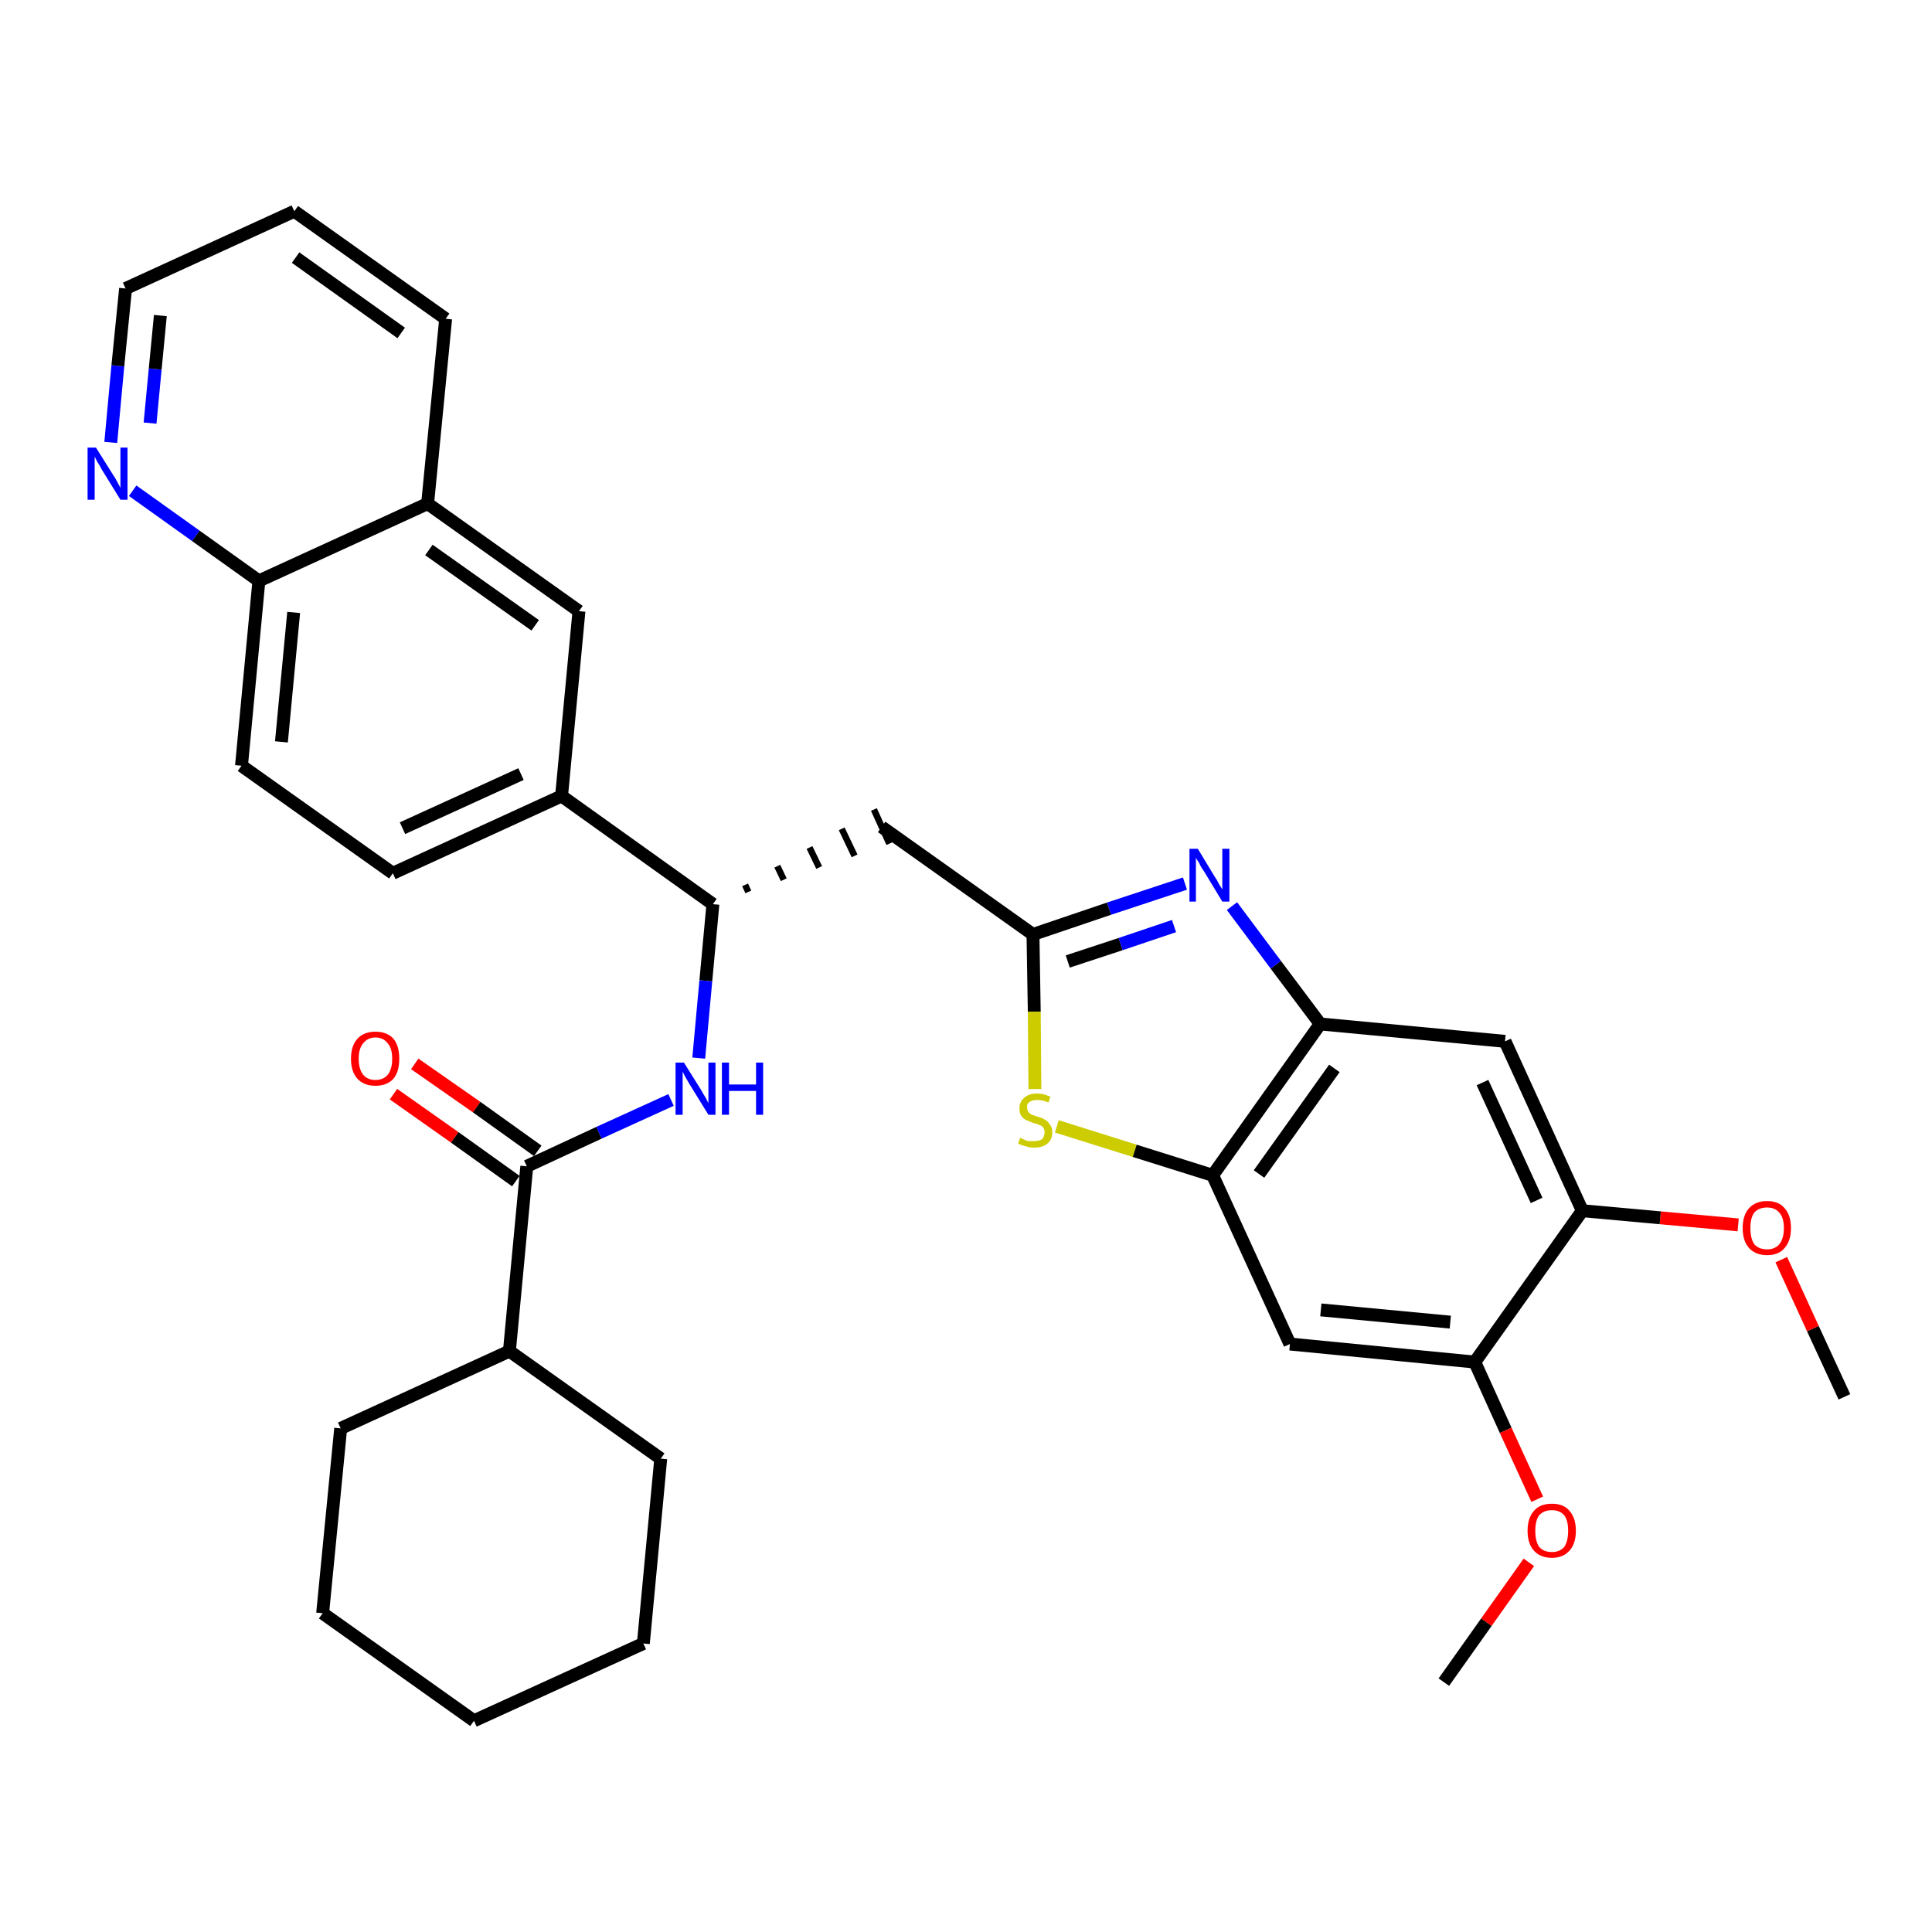 <?xml version='1.0' encoding='iso-8859-1'?>
<svg version='1.1' baseProfile='full'
              xmlns='http://www.w3.org/2000/svg'
                      xmlns:rdkit='http://www.rdkit.org/xml'
                      xmlns:xlink='http://www.w3.org/1999/xlink'
                  xml:space='preserve'
width='300px' height='300px' viewBox='0 0 300 300'>
<!-- END OF HEADER -->
<path class='bond-0 atom-0 atom-1' d='M 286.4,216.9 L 281.5,206.3' style='fill:none;fill-rule:evenodd;stroke:#000000;stroke-width:2.0px;stroke-linecap:butt;stroke-linejoin:miter;stroke-opacity:1' />
<path class='bond-0 atom-0 atom-1' d='M 281.5,206.3 L 276.6,195.6' style='fill:none;fill-rule:evenodd;stroke:#FF0000;stroke-width:2.0px;stroke-linecap:butt;stroke-linejoin:miter;stroke-opacity:1' />
<path class='bond-1 atom-1 atom-2' d='M 269.9,190.2 L 257.8,189.1' style='fill:none;fill-rule:evenodd;stroke:#FF0000;stroke-width:2.0px;stroke-linecap:butt;stroke-linejoin:miter;stroke-opacity:1' />
<path class='bond-1 atom-1 atom-2' d='M 257.8,189.1 L 245.7,188.0' style='fill:none;fill-rule:evenodd;stroke:#000000;stroke-width:2.0px;stroke-linecap:butt;stroke-linejoin:miter;stroke-opacity:1' />
<path class='bond-2 atom-2 atom-3' d='M 245.7,188.0 L 233.7,161.7' style='fill:none;fill-rule:evenodd;stroke:#000000;stroke-width:2.0px;stroke-linecap:butt;stroke-linejoin:miter;stroke-opacity:1' />
<path class='bond-2 atom-2 atom-3' d='M 238.6,186.4 L 230.2,168.1' style='fill:none;fill-rule:evenodd;stroke:#000000;stroke-width:2.0px;stroke-linecap:butt;stroke-linejoin:miter;stroke-opacity:1' />
<path class='bond-33 atom-31 atom-2' d='M 229.0,211.5 L 245.7,188.0' style='fill:none;fill-rule:evenodd;stroke:#000000;stroke-width:2.0px;stroke-linecap:butt;stroke-linejoin:miter;stroke-opacity:1' />
<path class='bond-3 atom-3 atom-4' d='M 233.7,161.7 L 205.0,159.0' style='fill:none;fill-rule:evenodd;stroke:#000000;stroke-width:2.0px;stroke-linecap:butt;stroke-linejoin:miter;stroke-opacity:1' />
<path class='bond-4 atom-4 atom-5' d='M 205.0,159.0 L 198.1,149.8' style='fill:none;fill-rule:evenodd;stroke:#000000;stroke-width:2.0px;stroke-linecap:butt;stroke-linejoin:miter;stroke-opacity:1' />
<path class='bond-4 atom-4 atom-5' d='M 198.1,149.8 L 191.3,140.7' style='fill:none;fill-rule:evenodd;stroke:#0000FF;stroke-width:2.0px;stroke-linecap:butt;stroke-linejoin:miter;stroke-opacity:1' />
<path class='bond-34 atom-29 atom-4' d='M 188.3,182.5 L 205.0,159.0' style='fill:none;fill-rule:evenodd;stroke:#000000;stroke-width:2.0px;stroke-linecap:butt;stroke-linejoin:miter;stroke-opacity:1' />
<path class='bond-34 atom-29 atom-4' d='M 195.5,182.3 L 207.2,165.9' style='fill:none;fill-rule:evenodd;stroke:#000000;stroke-width:2.0px;stroke-linecap:butt;stroke-linejoin:miter;stroke-opacity:1' />
<path class='bond-5 atom-5 atom-6' d='M 184.0,137.2 L 172.2,141.1' style='fill:none;fill-rule:evenodd;stroke:#0000FF;stroke-width:2.0px;stroke-linecap:butt;stroke-linejoin:miter;stroke-opacity:1' />
<path class='bond-5 atom-5 atom-6' d='M 172.2,141.1 L 160.4,145.1' style='fill:none;fill-rule:evenodd;stroke:#000000;stroke-width:2.0px;stroke-linecap:butt;stroke-linejoin:miter;stroke-opacity:1' />
<path class='bond-5 atom-5 atom-6' d='M 182.3,143.8 L 174.0,146.6' style='fill:none;fill-rule:evenodd;stroke:#0000FF;stroke-width:2.0px;stroke-linecap:butt;stroke-linejoin:miter;stroke-opacity:1' />
<path class='bond-5 atom-5 atom-6' d='M 174.0,146.6 L 165.8,149.3' style='fill:none;fill-rule:evenodd;stroke:#000000;stroke-width:2.0px;stroke-linecap:butt;stroke-linejoin:miter;stroke-opacity:1' />
<path class='bond-6 atom-6 atom-7' d='M 160.4,145.1 L 136.9,128.4' style='fill:none;fill-rule:evenodd;stroke:#000000;stroke-width:2.0px;stroke-linecap:butt;stroke-linejoin:miter;stroke-opacity:1' />
<path class='bond-27 atom-6 atom-28' d='M 160.4,145.1 L 160.6,157.1' style='fill:none;fill-rule:evenodd;stroke:#000000;stroke-width:2.0px;stroke-linecap:butt;stroke-linejoin:miter;stroke-opacity:1' />
<path class='bond-27 atom-6 atom-28' d='M 160.6,157.1 L 160.7,169.1' style='fill:none;fill-rule:evenodd;stroke:#CCCC00;stroke-width:2.0px;stroke-linecap:butt;stroke-linejoin:miter;stroke-opacity:1' />
<path class='bond-7 atom-8 atom-7' d='M 116.2,138.5 L 115.7,137.4' style='fill:none;fill-rule:evenodd;stroke:#000000;stroke-width:1.0px;stroke-linecap:butt;stroke-linejoin:miter;stroke-opacity:1' />
<path class='bond-7 atom-8 atom-7' d='M 121.7,136.6 L 120.7,134.5' style='fill:none;fill-rule:evenodd;stroke:#000000;stroke-width:1.0px;stroke-linecap:butt;stroke-linejoin:miter;stroke-opacity:1' />
<path class='bond-7 atom-8 atom-7' d='M 127.2,134.7 L 125.7,131.6' style='fill:none;fill-rule:evenodd;stroke:#000000;stroke-width:1.0px;stroke-linecap:butt;stroke-linejoin:miter;stroke-opacity:1' />
<path class='bond-7 atom-8 atom-7' d='M 132.7,132.9 L 130.7,128.7' style='fill:none;fill-rule:evenodd;stroke:#000000;stroke-width:1.0px;stroke-linecap:butt;stroke-linejoin:miter;stroke-opacity:1' />
<path class='bond-7 atom-8 atom-7' d='M 138.1,131.0 L 135.7,125.7' style='fill:none;fill-rule:evenodd;stroke:#000000;stroke-width:1.0px;stroke-linecap:butt;stroke-linejoin:miter;stroke-opacity:1' />
<path class='bond-8 atom-8 atom-9' d='M 110.7,140.4 L 109.6,152.3' style='fill:none;fill-rule:evenodd;stroke:#000000;stroke-width:2.0px;stroke-linecap:butt;stroke-linejoin:miter;stroke-opacity:1' />
<path class='bond-8 atom-8 atom-9' d='M 109.6,152.3 L 108.5,164.3' style='fill:none;fill-rule:evenodd;stroke:#0000FF;stroke-width:2.0px;stroke-linecap:butt;stroke-linejoin:miter;stroke-opacity:1' />
<path class='bond-17 atom-8 atom-18' d='M 110.7,140.4 L 87.2,123.6' style='fill:none;fill-rule:evenodd;stroke:#000000;stroke-width:2.0px;stroke-linecap:butt;stroke-linejoin:miter;stroke-opacity:1' />
<path class='bond-9 atom-9 atom-10' d='M 104.2,170.8 L 93.0,175.9' style='fill:none;fill-rule:evenodd;stroke:#0000FF;stroke-width:2.0px;stroke-linecap:butt;stroke-linejoin:miter;stroke-opacity:1' />
<path class='bond-9 atom-9 atom-10' d='M 93.0,175.9 L 81.8,181.1' style='fill:none;fill-rule:evenodd;stroke:#000000;stroke-width:2.0px;stroke-linecap:butt;stroke-linejoin:miter;stroke-opacity:1' />
<path class='bond-10 atom-10 atom-11' d='M 83.5,178.7 L 74.0,171.9' style='fill:none;fill-rule:evenodd;stroke:#000000;stroke-width:2.0px;stroke-linecap:butt;stroke-linejoin:miter;stroke-opacity:1' />
<path class='bond-10 atom-10 atom-11' d='M 74.0,171.9 L 64.4,165.2' style='fill:none;fill-rule:evenodd;stroke:#FF0000;stroke-width:2.0px;stroke-linecap:butt;stroke-linejoin:miter;stroke-opacity:1' />
<path class='bond-10 atom-10 atom-11' d='M 80.1,183.4 L 70.6,176.6' style='fill:none;fill-rule:evenodd;stroke:#000000;stroke-width:2.0px;stroke-linecap:butt;stroke-linejoin:miter;stroke-opacity:1' />
<path class='bond-10 atom-10 atom-11' d='M 70.6,176.6 L 61.1,169.9' style='fill:none;fill-rule:evenodd;stroke:#FF0000;stroke-width:2.0px;stroke-linecap:butt;stroke-linejoin:miter;stroke-opacity:1' />
<path class='bond-11 atom-10 atom-12' d='M 81.8,181.1 L 79.1,209.8' style='fill:none;fill-rule:evenodd;stroke:#000000;stroke-width:2.0px;stroke-linecap:butt;stroke-linejoin:miter;stroke-opacity:1' />
<path class='bond-12 atom-12 atom-13' d='M 79.1,209.8 L 52.9,221.8' style='fill:none;fill-rule:evenodd;stroke:#000000;stroke-width:2.0px;stroke-linecap:butt;stroke-linejoin:miter;stroke-opacity:1' />
<path class='bond-35 atom-17 atom-12' d='M 102.6,226.5 L 79.1,209.8' style='fill:none;fill-rule:evenodd;stroke:#000000;stroke-width:2.0px;stroke-linecap:butt;stroke-linejoin:miter;stroke-opacity:1' />
<path class='bond-13 atom-13 atom-14' d='M 52.9,221.8 L 50.1,250.5' style='fill:none;fill-rule:evenodd;stroke:#000000;stroke-width:2.0px;stroke-linecap:butt;stroke-linejoin:miter;stroke-opacity:1' />
<path class='bond-14 atom-14 atom-15' d='M 50.1,250.5 L 73.6,267.2' style='fill:none;fill-rule:evenodd;stroke:#000000;stroke-width:2.0px;stroke-linecap:butt;stroke-linejoin:miter;stroke-opacity:1' />
<path class='bond-15 atom-15 atom-16' d='M 73.6,267.2 L 99.9,255.2' style='fill:none;fill-rule:evenodd;stroke:#000000;stroke-width:2.0px;stroke-linecap:butt;stroke-linejoin:miter;stroke-opacity:1' />
<path class='bond-16 atom-16 atom-17' d='M 99.9,255.2 L 102.6,226.5' style='fill:none;fill-rule:evenodd;stroke:#000000;stroke-width:2.0px;stroke-linecap:butt;stroke-linejoin:miter;stroke-opacity:1' />
<path class='bond-18 atom-18 atom-19' d='M 87.2,123.6 L 61.0,135.6' style='fill:none;fill-rule:evenodd;stroke:#000000;stroke-width:2.0px;stroke-linecap:butt;stroke-linejoin:miter;stroke-opacity:1' />
<path class='bond-18 atom-18 atom-19' d='M 80.9,120.2 L 62.5,128.6' style='fill:none;fill-rule:evenodd;stroke:#000000;stroke-width:2.0px;stroke-linecap:butt;stroke-linejoin:miter;stroke-opacity:1' />
<path class='bond-36 atom-27 atom-18' d='M 89.9,94.9 L 87.2,123.6' style='fill:none;fill-rule:evenodd;stroke:#000000;stroke-width:2.0px;stroke-linecap:butt;stroke-linejoin:miter;stroke-opacity:1' />
<path class='bond-19 atom-19 atom-20' d='M 61.0,135.6 L 37.5,118.9' style='fill:none;fill-rule:evenodd;stroke:#000000;stroke-width:2.0px;stroke-linecap:butt;stroke-linejoin:miter;stroke-opacity:1' />
<path class='bond-20 atom-20 atom-21' d='M 37.5,118.9 L 40.2,90.2' style='fill:none;fill-rule:evenodd;stroke:#000000;stroke-width:2.0px;stroke-linecap:butt;stroke-linejoin:miter;stroke-opacity:1' />
<path class='bond-20 atom-20 atom-21' d='M 43.7,115.2 L 45.6,95.1' style='fill:none;fill-rule:evenodd;stroke:#000000;stroke-width:2.0px;stroke-linecap:butt;stroke-linejoin:miter;stroke-opacity:1' />
<path class='bond-21 atom-21 atom-22' d='M 40.2,90.2 L 30.4,83.2' style='fill:none;fill-rule:evenodd;stroke:#000000;stroke-width:2.0px;stroke-linecap:butt;stroke-linejoin:miter;stroke-opacity:1' />
<path class='bond-21 atom-21 atom-22' d='M 30.4,83.2 L 20.6,76.2' style='fill:none;fill-rule:evenodd;stroke:#0000FF;stroke-width:2.0px;stroke-linecap:butt;stroke-linejoin:miter;stroke-opacity:1' />
<path class='bond-37 atom-26 atom-21' d='M 66.4,78.2 L 40.2,90.2' style='fill:none;fill-rule:evenodd;stroke:#000000;stroke-width:2.0px;stroke-linecap:butt;stroke-linejoin:miter;stroke-opacity:1' />
<path class='bond-22 atom-22 atom-23' d='M 17.2,68.7 L 18.3,56.8' style='fill:none;fill-rule:evenodd;stroke:#0000FF;stroke-width:2.0px;stroke-linecap:butt;stroke-linejoin:miter;stroke-opacity:1' />
<path class='bond-22 atom-22 atom-23' d='M 18.3,56.8 L 19.5,44.8' style='fill:none;fill-rule:evenodd;stroke:#000000;stroke-width:2.0px;stroke-linecap:butt;stroke-linejoin:miter;stroke-opacity:1' />
<path class='bond-22 atom-22 atom-23' d='M 23.3,65.7 L 24.1,57.3' style='fill:none;fill-rule:evenodd;stroke:#0000FF;stroke-width:2.0px;stroke-linecap:butt;stroke-linejoin:miter;stroke-opacity:1' />
<path class='bond-22 atom-22 atom-23' d='M 24.1,57.3 L 24.9,49.0' style='fill:none;fill-rule:evenodd;stroke:#000000;stroke-width:2.0px;stroke-linecap:butt;stroke-linejoin:miter;stroke-opacity:1' />
<path class='bond-23 atom-23 atom-24' d='M 19.5,44.8 L 45.7,32.8' style='fill:none;fill-rule:evenodd;stroke:#000000;stroke-width:2.0px;stroke-linecap:butt;stroke-linejoin:miter;stroke-opacity:1' />
<path class='bond-24 atom-24 atom-25' d='M 45.7,32.8 L 69.2,49.5' style='fill:none;fill-rule:evenodd;stroke:#000000;stroke-width:2.0px;stroke-linecap:butt;stroke-linejoin:miter;stroke-opacity:1' />
<path class='bond-24 atom-24 atom-25' d='M 45.9,40.0 L 62.3,51.7' style='fill:none;fill-rule:evenodd;stroke:#000000;stroke-width:2.0px;stroke-linecap:butt;stroke-linejoin:miter;stroke-opacity:1' />
<path class='bond-25 atom-25 atom-26' d='M 69.2,49.5 L 66.4,78.2' style='fill:none;fill-rule:evenodd;stroke:#000000;stroke-width:2.0px;stroke-linecap:butt;stroke-linejoin:miter;stroke-opacity:1' />
<path class='bond-26 atom-26 atom-27' d='M 66.4,78.2 L 89.9,94.9' style='fill:none;fill-rule:evenodd;stroke:#000000;stroke-width:2.0px;stroke-linecap:butt;stroke-linejoin:miter;stroke-opacity:1' />
<path class='bond-26 atom-26 atom-27' d='M 66.6,85.4 L 83.1,97.1' style='fill:none;fill-rule:evenodd;stroke:#000000;stroke-width:2.0px;stroke-linecap:butt;stroke-linejoin:miter;stroke-opacity:1' />
<path class='bond-28 atom-28 atom-29' d='M 164.1,174.9 L 176.2,178.7' style='fill:none;fill-rule:evenodd;stroke:#CCCC00;stroke-width:2.0px;stroke-linecap:butt;stroke-linejoin:miter;stroke-opacity:1' />
<path class='bond-28 atom-28 atom-29' d='M 176.2,178.7 L 188.3,182.5' style='fill:none;fill-rule:evenodd;stroke:#000000;stroke-width:2.0px;stroke-linecap:butt;stroke-linejoin:miter;stroke-opacity:1' />
<path class='bond-29 atom-29 atom-30' d='M 188.3,182.5 L 200.3,208.7' style='fill:none;fill-rule:evenodd;stroke:#000000;stroke-width:2.0px;stroke-linecap:butt;stroke-linejoin:miter;stroke-opacity:1' />
<path class='bond-30 atom-30 atom-31' d='M 200.3,208.7 L 229.0,211.5' style='fill:none;fill-rule:evenodd;stroke:#000000;stroke-width:2.0px;stroke-linecap:butt;stroke-linejoin:miter;stroke-opacity:1' />
<path class='bond-30 atom-30 atom-31' d='M 205.1,203.4 L 225.2,205.3' style='fill:none;fill-rule:evenodd;stroke:#000000;stroke-width:2.0px;stroke-linecap:butt;stroke-linejoin:miter;stroke-opacity:1' />
<path class='bond-31 atom-31 atom-32' d='M 229.0,211.5 L 233.8,222.1' style='fill:none;fill-rule:evenodd;stroke:#000000;stroke-width:2.0px;stroke-linecap:butt;stroke-linejoin:miter;stroke-opacity:1' />
<path class='bond-31 atom-31 atom-32' d='M 233.8,222.1 L 238.7,232.8' style='fill:none;fill-rule:evenodd;stroke:#FF0000;stroke-width:2.0px;stroke-linecap:butt;stroke-linejoin:miter;stroke-opacity:1' />
<path class='bond-32 atom-32 atom-33' d='M 237.4,242.6 L 230.8,251.9' style='fill:none;fill-rule:evenodd;stroke:#FF0000;stroke-width:2.0px;stroke-linecap:butt;stroke-linejoin:miter;stroke-opacity:1' />
<path class='bond-32 atom-32 atom-33' d='M 230.8,251.9 L 224.2,261.2' style='fill:none;fill-rule:evenodd;stroke:#000000;stroke-width:2.0px;stroke-linecap:butt;stroke-linejoin:miter;stroke-opacity:1' />
<path  class='atom-1' d='M 270.6 190.7
Q 270.6 188.7, 271.6 187.6
Q 272.6 186.5, 274.4 186.5
Q 276.2 186.5, 277.1 187.6
Q 278.1 188.7, 278.1 190.7
Q 278.1 192.7, 277.1 193.8
Q 276.2 194.9, 274.4 194.9
Q 272.6 194.9, 271.6 193.8
Q 270.6 192.7, 270.6 190.7
M 274.4 194.0
Q 275.6 194.0, 276.3 193.2
Q 277.0 192.3, 277.0 190.7
Q 277.0 189.1, 276.3 188.3
Q 275.6 187.5, 274.4 187.5
Q 273.1 187.5, 272.4 188.3
Q 271.8 189.1, 271.8 190.7
Q 271.8 192.3, 272.4 193.2
Q 273.1 194.0, 274.4 194.0
' fill='#FF0000'/>
<path  class='atom-5' d='M 186.0 131.8
L 188.6 136.1
Q 188.9 136.5, 189.3 137.3
Q 189.8 138.1, 189.8 138.1
L 189.8 131.8
L 190.9 131.8
L 190.9 140.0
L 189.8 140.0
L 186.9 135.2
Q 186.5 134.7, 186.2 134.0
Q 185.8 133.4, 185.7 133.2
L 185.7 140.0
L 184.7 140.0
L 184.7 131.8
L 186.0 131.8
' fill='#0000FF'/>
<path  class='atom-9' d='M 106.2 165.0
L 108.9 169.3
Q 109.1 169.7, 109.6 170.5
Q 110.0 171.3, 110.0 171.3
L 110.0 165.0
L 111.1 165.0
L 111.1 173.1
L 110.0 173.1
L 107.1 168.4
Q 106.8 167.9, 106.4 167.2
Q 106.1 166.6, 106.0 166.4
L 106.0 173.1
L 104.9 173.1
L 104.9 165.0
L 106.2 165.0
' fill='#0000FF'/>
<path  class='atom-9' d='M 112.1 165.0
L 113.2 165.0
L 113.2 168.4
L 117.4 168.4
L 117.4 165.0
L 118.5 165.0
L 118.5 173.1
L 117.4 173.1
L 117.4 169.4
L 113.2 169.4
L 113.2 173.1
L 112.1 173.1
L 112.1 165.0
' fill='#0000FF'/>
<path  class='atom-11' d='M 54.5 164.4
Q 54.5 162.4, 55.5 161.3
Q 56.5 160.2, 58.3 160.2
Q 60.1 160.2, 61.1 161.3
Q 62.0 162.4, 62.0 164.4
Q 62.0 166.4, 61.1 167.5
Q 60.1 168.6, 58.3 168.6
Q 56.5 168.6, 55.5 167.5
Q 54.5 166.4, 54.5 164.4
M 58.3 167.7
Q 59.5 167.7, 60.2 166.9
Q 60.9 166.0, 60.9 164.4
Q 60.9 162.8, 60.2 162.0
Q 59.5 161.1, 58.3 161.1
Q 57.1 161.1, 56.4 162.0
Q 55.7 162.8, 55.7 164.4
Q 55.7 166.0, 56.4 166.9
Q 57.1 167.7, 58.3 167.7
' fill='#FF0000'/>
<path  class='atom-22' d='M 14.9 69.5
L 17.6 73.8
Q 17.9 74.2, 18.3 75.0
Q 18.7 75.7, 18.7 75.8
L 18.7 69.5
L 19.8 69.5
L 19.8 77.6
L 18.7 77.6
L 15.8 72.9
Q 15.5 72.3, 15.1 71.7
Q 14.8 71.1, 14.7 70.9
L 14.7 77.6
L 13.6 77.6
L 13.6 69.5
L 14.9 69.5
' fill='#0000FF'/>
<path  class='atom-28' d='M 158.4 176.7
Q 158.5 176.7, 158.9 176.9
Q 159.3 177.1, 159.7 177.2
Q 160.1 177.2, 160.5 177.2
Q 161.3 177.2, 161.8 176.9
Q 162.2 176.5, 162.2 175.8
Q 162.2 175.4, 162.0 175.1
Q 161.8 174.8, 161.4 174.7
Q 161.1 174.5, 160.5 174.4
Q 159.8 174.1, 159.3 173.9
Q 158.9 173.7, 158.6 173.3
Q 158.3 172.9, 158.3 172.1
Q 158.3 171.1, 159.0 170.5
Q 159.7 169.8, 161.1 169.8
Q 162.0 169.8, 163.1 170.3
L 162.8 171.2
Q 161.9 170.8, 161.1 170.8
Q 160.3 170.8, 159.9 171.1
Q 159.4 171.4, 159.5 172.0
Q 159.5 172.4, 159.7 172.7
Q 159.9 172.9, 160.2 173.1
Q 160.6 173.2, 161.1 173.4
Q 161.9 173.6, 162.3 173.9
Q 162.7 174.1, 163.0 174.6
Q 163.4 175.0, 163.4 175.8
Q 163.4 177.0, 162.6 177.6
Q 161.9 178.2, 160.6 178.2
Q 159.9 178.2, 159.3 178.0
Q 158.8 177.9, 158.1 177.6
L 158.4 176.7
' fill='#CCCC00'/>
<path  class='atom-32' d='M 237.2 237.7
Q 237.2 235.7, 238.2 234.6
Q 239.1 233.5, 241.0 233.5
Q 242.8 233.5, 243.7 234.6
Q 244.7 235.7, 244.7 237.7
Q 244.7 239.7, 243.7 240.8
Q 242.7 241.9, 241.0 241.9
Q 239.2 241.9, 238.2 240.8
Q 237.2 239.7, 237.2 237.7
M 241.0 241.0
Q 242.2 241.0, 242.9 240.2
Q 243.5 239.3, 243.5 237.7
Q 243.5 236.1, 242.9 235.3
Q 242.2 234.5, 241.0 234.5
Q 239.7 234.5, 239.0 235.3
Q 238.4 236.1, 238.4 237.7
Q 238.4 239.3, 239.0 240.2
Q 239.7 241.0, 241.0 241.0
' fill='#FF0000'/>
</svg>
